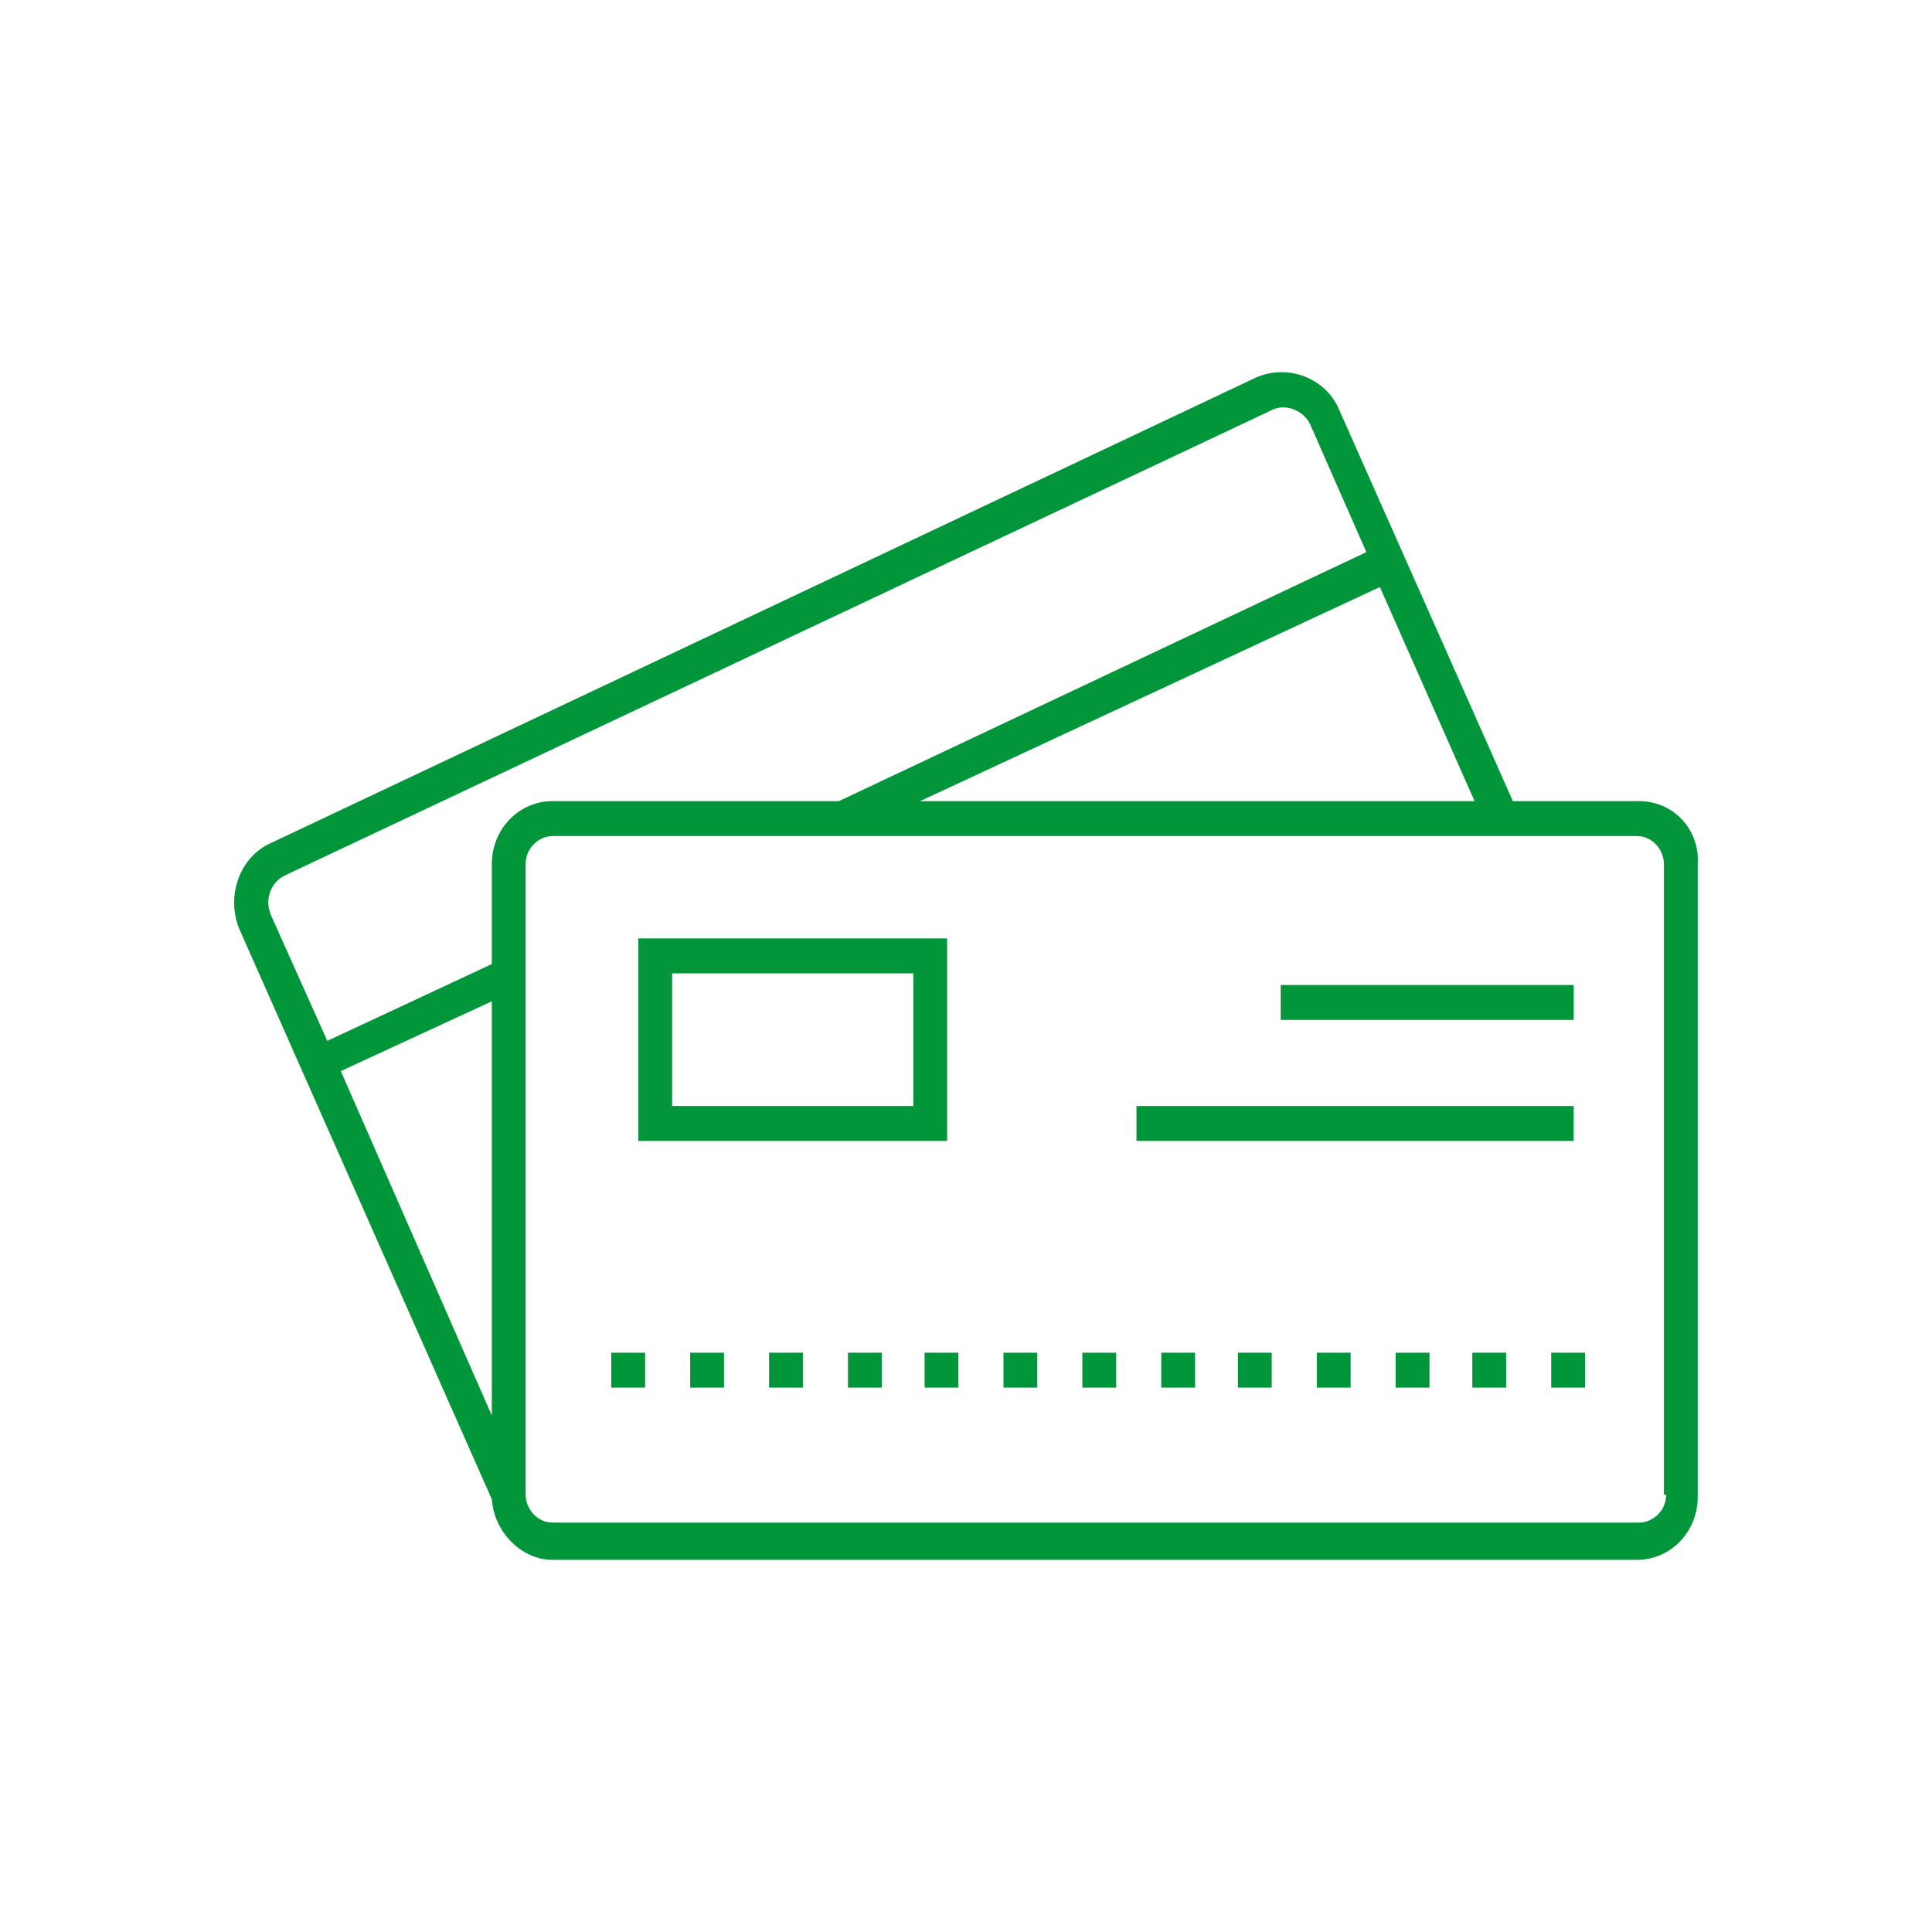 <?xml version="1.0" standalone="no"?><!-- Generator: Gravit.io --><svg xmlns="http://www.w3.org/2000/svg" xmlns:xlink="http://www.w3.org/1999/xlink" style="isolation:isolate" viewBox="0 0 70 70" width="70" height="70"><defs><clipPath id="_clipPath_gyOmzHnaUjLof9KYg7VZPsVNYxIZL3vI"><rect width="70" height="70"/></clipPath></defs><g clip-path="url(#_clipPath_gyOmzHnaUjLof9KYg7VZPsVNYxIZL3vI)"><rect x="30.723" y="49.011" width="1.225" height="1.265" transform="matrix(1,0,0,1,0,0)" fill="rgb(0,150,57)"/><rect x="33.5" y="49.011" width="1.225" height="1.265" transform="matrix(1,0,0,1,0,0)" fill="rgb(0,150,57)"/><rect x="27.865" y="49.011" width="1.225" height="1.265" transform="matrix(1,0,0,1,0,0)" fill="rgb(0,150,57)"/><rect x="22.148" y="49.011" width="1.225" height="1.265" transform="matrix(1,0,0,1,0,0)" fill="rgb(0,150,57)"/><rect x="25.007" y="49.011" width="1.225" height="1.265" transform="matrix(1,0,0,1,0,0)" fill="rgb(0,150,57)"/><rect x="39.216" y="49.011" width="1.225" height="1.265" transform="matrix(1,0,0,1,0,0)" fill="rgb(0,150,57)"/><rect x="53.345" y="49.011" width="1.225" height="1.265" transform="matrix(1,0,0,1,0,0)" fill="rgb(0,150,57)"/><rect x="47.71" y="49.011" width="1.225" height="1.265" transform="matrix(1,0,0,1,0,0)" fill="rgb(0,150,57)"/><rect x="50.568" y="49.011" width="1.225" height="1.265" transform="matrix(1,0,0,1,0,0)" fill="rgb(0,150,57)"/><rect x="56.203" y="49.011" width="1.225" height="1.265" transform="matrix(1,0,0,1,0,0)" fill="rgb(0,150,57)"/><rect x="42.075" y="49.011" width="1.225" height="1.265" transform="matrix(1,0,0,1,0,0)" fill="rgb(0,150,57)"/><rect x="36.358" y="49.011" width="1.225" height="1.265" transform="matrix(1,0,0,1,0,0)" fill="rgb(0,150,57)"/><rect x="44.851" y="49.011" width="1.225" height="1.265" transform="matrix(1,0,0,1,0,0)" fill="rgb(0,150,57)"/><path d=" M 34.316 34.001 L 23.128 34.001 L 23.128 41.338 L 34.316 41.338 L 34.316 34.001 Z  M 33.091 40.073 L 24.353 40.073 L 24.353 35.266 L 33.091 35.266 L 33.091 40.073 Z " fill="rgb(0,150,57)"/><path d=" M 59.388 29.026 L 54.814 29.026 L 48.526 14.86 C 48.036 13.68 46.648 13.174 45.505 13.68 L 9.817 30.544 C 8.673 31.05 8.183 32.484 8.673 33.664 L 17.82 54.323 C 17.902 55.504 18.882 56.516 20.025 56.516 L 59.306 56.516 C 60.531 56.516 61.511 55.504 61.511 54.239 L 61.511 31.303 C 61.593 30.038 60.613 29.026 59.388 29.026 Z  M 53.426 29.026 L 33.336 29.026 L 49.996 21.269 L 53.426 29.026 Z  M 10.307 31.725 L 46.076 14.86 C 46.566 14.607 47.22 14.86 47.465 15.366 L 49.506 20.004 L 30.396 29.026 L 20.025 29.026 C 18.8 29.026 17.82 30.038 17.82 31.303 L 17.82 34.929 L 11.858 37.712 L 9.817 33.158 C 9.572 32.568 9.817 31.978 10.307 31.725 Z  M 17.82 51.288 L 12.348 38.808 L 17.82 36.278 L 17.82 51.288 Z  M 60.368 54.155 C 60.368 54.745 59.878 55.167 59.388 55.167 L 20.025 55.167 C 19.453 55.167 19.045 54.661 19.045 54.155 L 19.045 31.303 C 19.045 30.713 19.535 30.291 20.025 30.291 L 59.306 30.291 C 59.878 30.291 60.286 30.797 60.286 31.303 L 60.286 54.155 L 60.368 54.155 Z " fill="rgb(0,150,57)"/><rect x="41.176" y="40.073" width="15.843" height="1.265" transform="matrix(1,0,0,1,0,0)" fill="rgb(0,150,57)"/><rect x="46.403" y="35.688" width="10.617" height="1.265" transform="matrix(1,0,0,1,0,0)" fill="rgb(0,150,57)"/></g></svg>